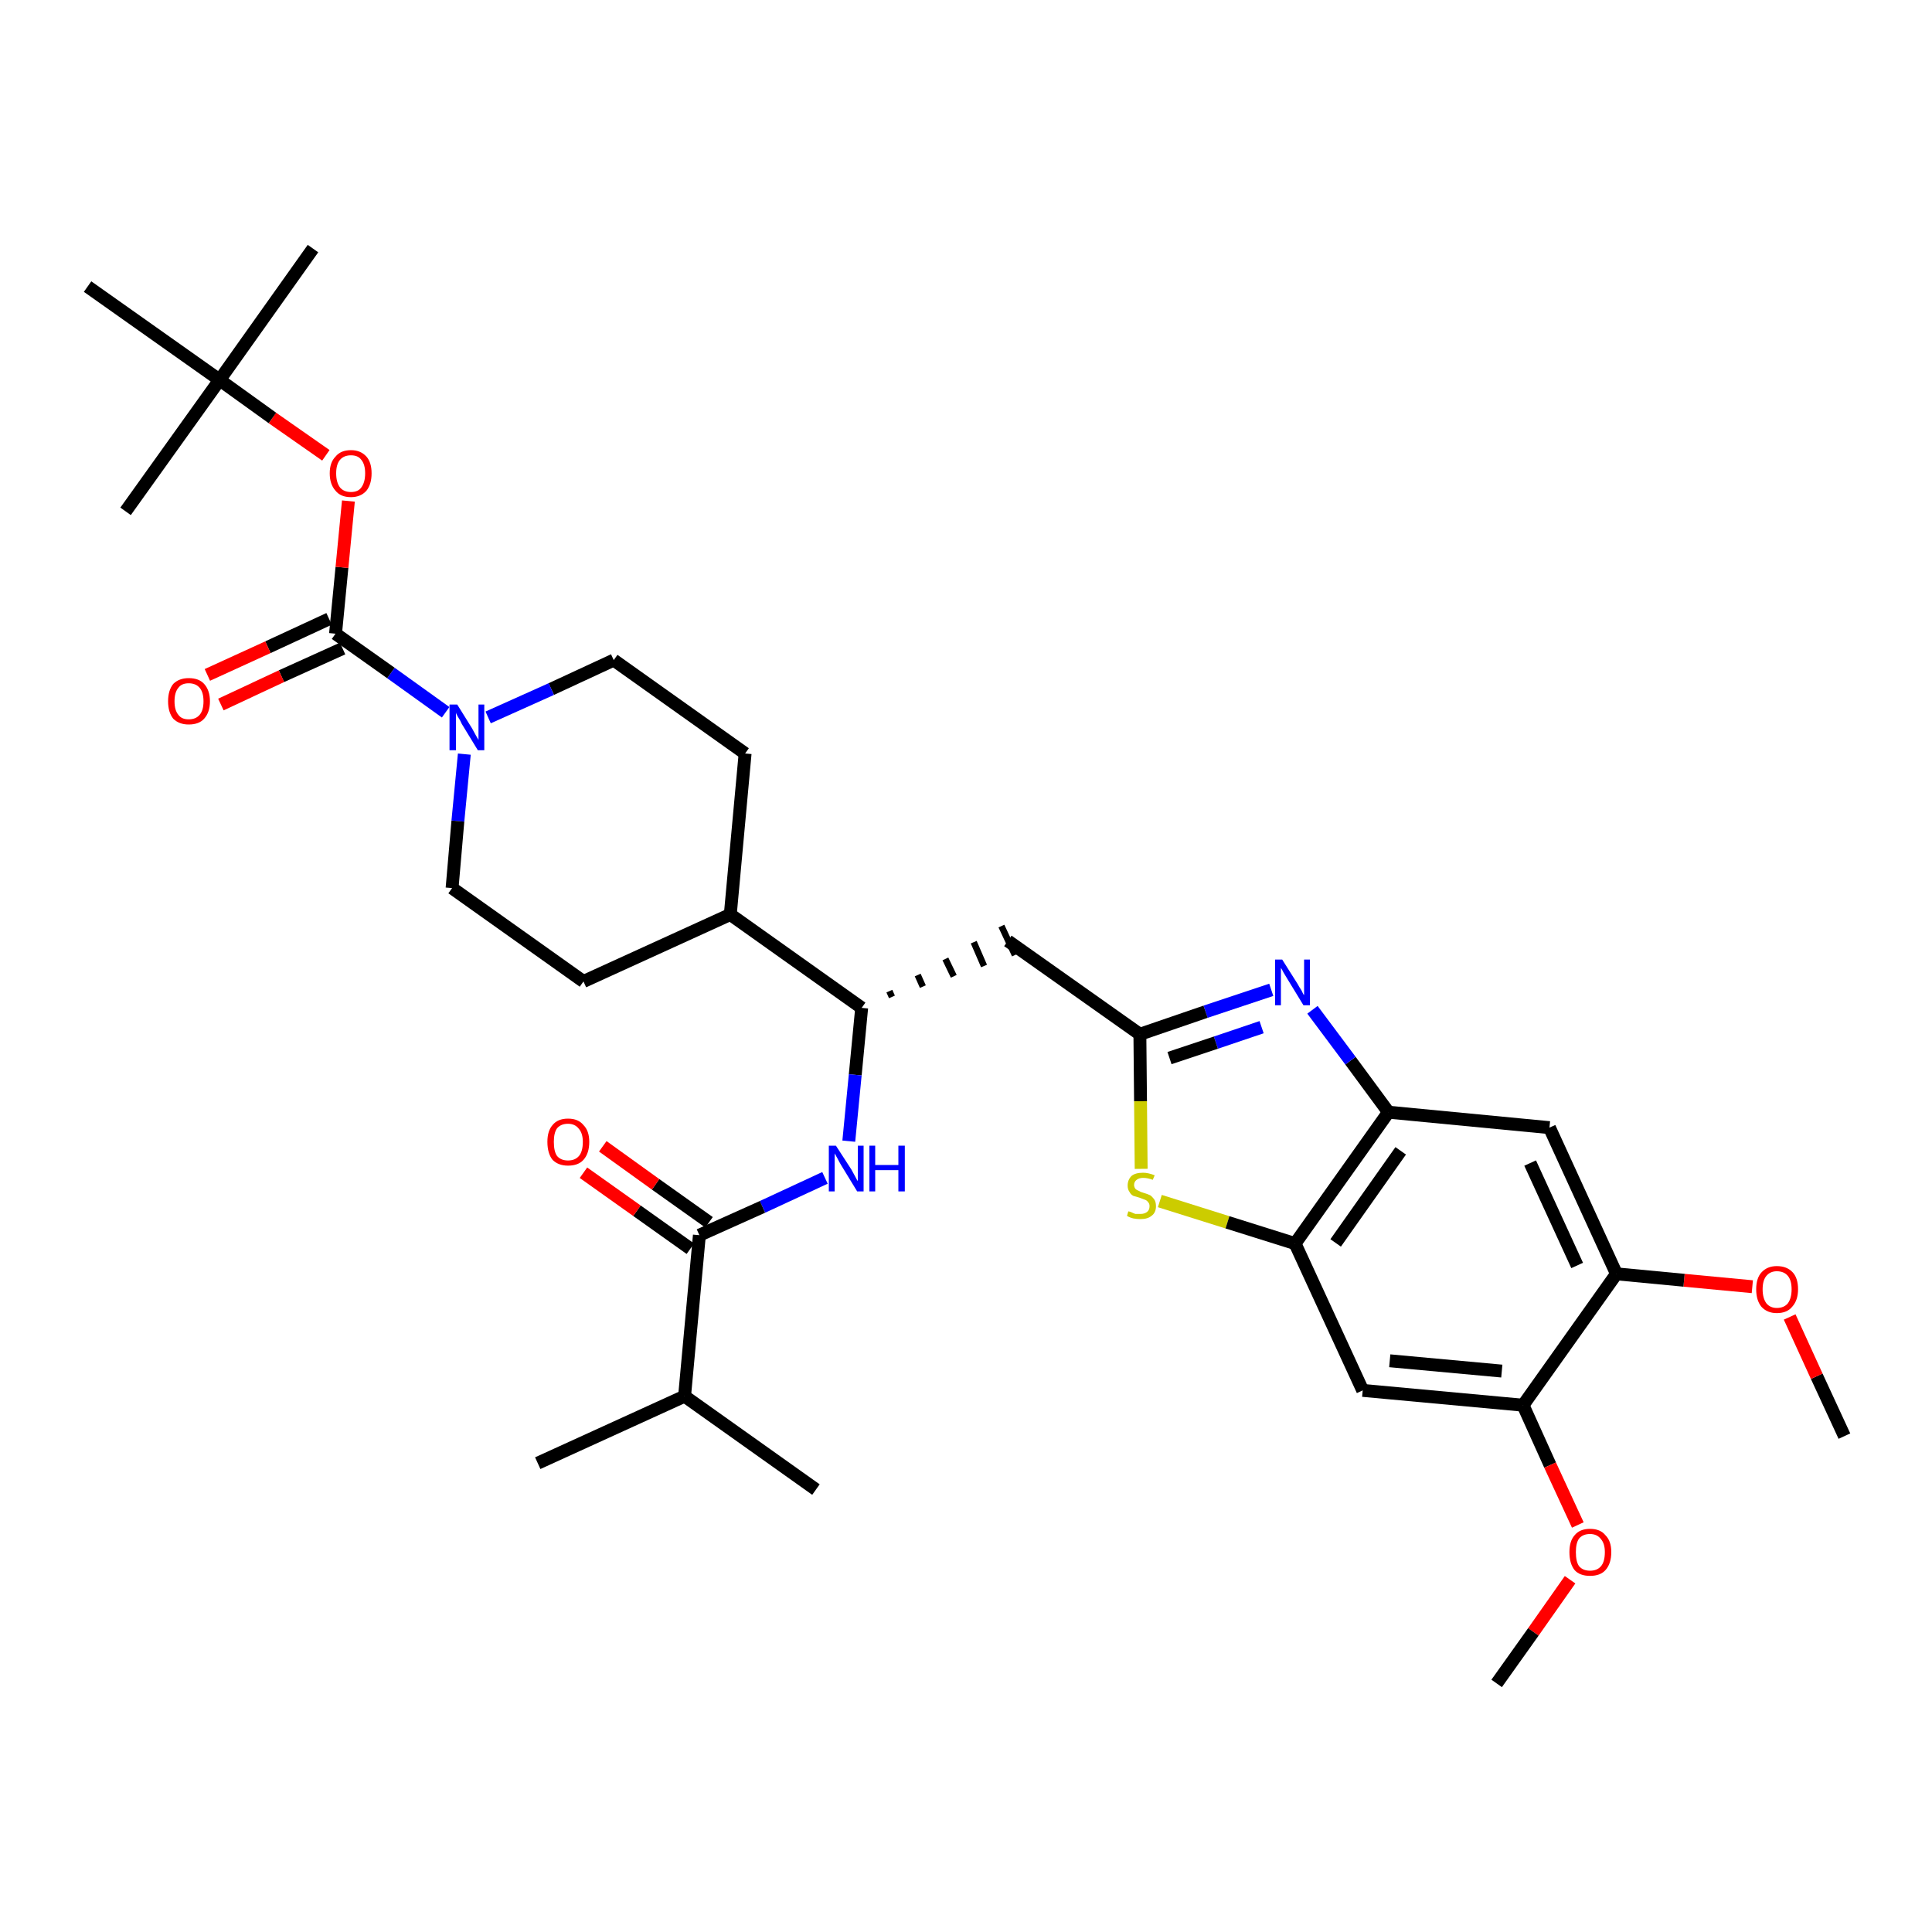 <?xml version='1.0' encoding='iso-8859-1'?>
<svg version='1.1' baseProfile='full'
              xmlns='http://www.w3.org/2000/svg'
                      xmlns:rdkit='http://www.rdkit.org/xml'
                      xmlns:xlink='http://www.w3.org/1999/xlink'
                  xml:space='preserve'
width='300px' height='300px' viewBox='0 0 300 300'>
<!-- END OF HEADER -->
<path class='bond-0 atom-0 atom-1' d='M 286.4,223.0 L 282.1,213.7' style='fill:none;fill-rule:evenodd;stroke:#000000;stroke-width:2.0px;stroke-linecap:butt;stroke-linejoin:miter;stroke-opacity:1' />
<path class='bond-0 atom-0 atom-1' d='M 282.1,213.7 L 277.9,204.5' style='fill:none;fill-rule:evenodd;stroke:#FF0000;stroke-width:2.0px;stroke-linecap:butt;stroke-linejoin:miter;stroke-opacity:1' />
<path class='bond-1 atom-1 atom-2' d='M 272.1,199.8 L 261.5,198.8' style='fill:none;fill-rule:evenodd;stroke:#FF0000;stroke-width:2.0px;stroke-linecap:butt;stroke-linejoin:miter;stroke-opacity:1' />
<path class='bond-1 atom-1 atom-2' d='M 261.5,198.8 L 251.0,197.8' style='fill:none;fill-rule:evenodd;stroke:#000000;stroke-width:2.0px;stroke-linecap:butt;stroke-linejoin:miter;stroke-opacity:1' />
<path class='bond-2 atom-2 atom-3' d='M 251.0,197.8 L 240.6,175.1' style='fill:none;fill-rule:evenodd;stroke:#000000;stroke-width:2.0px;stroke-linecap:butt;stroke-linejoin:miter;stroke-opacity:1' />
<path class='bond-2 atom-2 atom-3' d='M 244.9,196.5 L 237.6,180.6' style='fill:none;fill-rule:evenodd;stroke:#000000;stroke-width:2.0px;stroke-linecap:butt;stroke-linejoin:miter;stroke-opacity:1' />
<path class='bond-33 atom-31 atom-2' d='M 236.5,218.2 L 251.0,197.8' style='fill:none;fill-rule:evenodd;stroke:#000000;stroke-width:2.0px;stroke-linecap:butt;stroke-linejoin:miter;stroke-opacity:1' />
<path class='bond-3 atom-3 atom-4' d='M 240.6,175.1 L 215.6,172.7' style='fill:none;fill-rule:evenodd;stroke:#000000;stroke-width:2.0px;stroke-linecap:butt;stroke-linejoin:miter;stroke-opacity:1' />
<path class='bond-4 atom-4 atom-5' d='M 215.6,172.7 L 209.7,164.7' style='fill:none;fill-rule:evenodd;stroke:#000000;stroke-width:2.0px;stroke-linecap:butt;stroke-linejoin:miter;stroke-opacity:1' />
<path class='bond-4 atom-4 atom-5' d='M 209.7,164.7 L 203.8,156.8' style='fill:none;fill-rule:evenodd;stroke:#0000FF;stroke-width:2.0px;stroke-linecap:butt;stroke-linejoin:miter;stroke-opacity:1' />
<path class='bond-34 atom-29 atom-4' d='M 201.1,193.1 L 215.6,172.7' style='fill:none;fill-rule:evenodd;stroke:#000000;stroke-width:2.0px;stroke-linecap:butt;stroke-linejoin:miter;stroke-opacity:1' />
<path class='bond-34 atom-29 atom-4' d='M 207.4,193.0 L 217.5,178.7' style='fill:none;fill-rule:evenodd;stroke:#000000;stroke-width:2.0px;stroke-linecap:butt;stroke-linejoin:miter;stroke-opacity:1' />
<path class='bond-5 atom-5 atom-6' d='M 197.4,153.7 L 187.2,157.1' style='fill:none;fill-rule:evenodd;stroke:#0000FF;stroke-width:2.0px;stroke-linecap:butt;stroke-linejoin:miter;stroke-opacity:1' />
<path class='bond-5 atom-5 atom-6' d='M 187.2,157.1 L 177.0,160.6' style='fill:none;fill-rule:evenodd;stroke:#000000;stroke-width:2.0px;stroke-linecap:butt;stroke-linejoin:miter;stroke-opacity:1' />
<path class='bond-5 atom-5 atom-6' d='M 195.9,159.5 L 188.8,161.9' style='fill:none;fill-rule:evenodd;stroke:#0000FF;stroke-width:2.0px;stroke-linecap:butt;stroke-linejoin:miter;stroke-opacity:1' />
<path class='bond-5 atom-5 atom-6' d='M 188.8,161.9 L 181.6,164.3' style='fill:none;fill-rule:evenodd;stroke:#000000;stroke-width:2.0px;stroke-linecap:butt;stroke-linejoin:miter;stroke-opacity:1' />
<path class='bond-6 atom-6 atom-7' d='M 177.0,160.6 L 156.5,146.1' style='fill:none;fill-rule:evenodd;stroke:#000000;stroke-width:2.0px;stroke-linecap:butt;stroke-linejoin:miter;stroke-opacity:1' />
<path class='bond-27 atom-6 atom-28' d='M 177.0,160.6 L 177.1,171.0' style='fill:none;fill-rule:evenodd;stroke:#000000;stroke-width:2.0px;stroke-linecap:butt;stroke-linejoin:miter;stroke-opacity:1' />
<path class='bond-27 atom-6 atom-28' d='M 177.1,171.0 L 177.2,181.5' style='fill:none;fill-rule:evenodd;stroke:#CCCC00;stroke-width:2.0px;stroke-linecap:butt;stroke-linejoin:miter;stroke-opacity:1' />
<path class='bond-7 atom-8 atom-7' d='M 138.5,154.8 L 138.1,153.9' style='fill:none;fill-rule:evenodd;stroke:#000000;stroke-width:1.0px;stroke-linecap:butt;stroke-linejoin:miter;stroke-opacity:1' />
<path class='bond-7 atom-8 atom-7' d='M 143.3,153.2 L 142.5,151.4' style='fill:none;fill-rule:evenodd;stroke:#000000;stroke-width:1.0px;stroke-linecap:butt;stroke-linejoin:miter;stroke-opacity:1' />
<path class='bond-7 atom-8 atom-7' d='M 148.1,151.6 L 146.8,148.9' style='fill:none;fill-rule:evenodd;stroke:#000000;stroke-width:1.0px;stroke-linecap:butt;stroke-linejoin:miter;stroke-opacity:1' />
<path class='bond-7 atom-8 atom-7' d='M 152.8,150.0 L 151.2,146.3' style='fill:none;fill-rule:evenodd;stroke:#000000;stroke-width:1.0px;stroke-linecap:butt;stroke-linejoin:miter;stroke-opacity:1' />
<path class='bond-7 atom-8 atom-7' d='M 157.6,148.3 L 155.5,143.8' style='fill:none;fill-rule:evenodd;stroke:#000000;stroke-width:1.0px;stroke-linecap:butt;stroke-linejoin:miter;stroke-opacity:1' />
<path class='bond-8 atom-8 atom-9' d='M 133.8,156.5 L 132.8,166.9' style='fill:none;fill-rule:evenodd;stroke:#000000;stroke-width:2.0px;stroke-linecap:butt;stroke-linejoin:miter;stroke-opacity:1' />
<path class='bond-8 atom-8 atom-9' d='M 132.8,166.9 L 131.8,177.2' style='fill:none;fill-rule:evenodd;stroke:#0000FF;stroke-width:2.0px;stroke-linecap:butt;stroke-linejoin:miter;stroke-opacity:1' />
<path class='bond-14 atom-8 atom-15' d='M 133.8,156.5 L 113.4,142.0' style='fill:none;fill-rule:evenodd;stroke:#000000;stroke-width:2.0px;stroke-linecap:butt;stroke-linejoin:miter;stroke-opacity:1' />
<path class='bond-9 atom-9 atom-10' d='M 128.1,182.9 L 118.4,187.4' style='fill:none;fill-rule:evenodd;stroke:#0000FF;stroke-width:2.0px;stroke-linecap:butt;stroke-linejoin:miter;stroke-opacity:1' />
<path class='bond-9 atom-9 atom-10' d='M 118.4,187.4 L 108.6,191.8' style='fill:none;fill-rule:evenodd;stroke:#000000;stroke-width:2.0px;stroke-linecap:butt;stroke-linejoin:miter;stroke-opacity:1' />
<path class='bond-10 atom-10 atom-11' d='M 110.1,189.8 L 101.8,183.9' style='fill:none;fill-rule:evenodd;stroke:#000000;stroke-width:2.0px;stroke-linecap:butt;stroke-linejoin:miter;stroke-opacity:1' />
<path class='bond-10 atom-10 atom-11' d='M 101.8,183.9 L 93.6,178.0' style='fill:none;fill-rule:evenodd;stroke:#FF0000;stroke-width:2.0px;stroke-linecap:butt;stroke-linejoin:miter;stroke-opacity:1' />
<path class='bond-10 atom-10 atom-11' d='M 107.2,193.9 L 98.9,188.0' style='fill:none;fill-rule:evenodd;stroke:#000000;stroke-width:2.0px;stroke-linecap:butt;stroke-linejoin:miter;stroke-opacity:1' />
<path class='bond-10 atom-10 atom-11' d='M 98.9,188.0 L 90.6,182.1' style='fill:none;fill-rule:evenodd;stroke:#FF0000;stroke-width:2.0px;stroke-linecap:butt;stroke-linejoin:miter;stroke-opacity:1' />
<path class='bond-11 atom-10 atom-12' d='M 108.6,191.8 L 106.3,216.8' style='fill:none;fill-rule:evenodd;stroke:#000000;stroke-width:2.0px;stroke-linecap:butt;stroke-linejoin:miter;stroke-opacity:1' />
<path class='bond-12 atom-12 atom-13' d='M 106.3,216.8 L 83.5,227.2' style='fill:none;fill-rule:evenodd;stroke:#000000;stroke-width:2.0px;stroke-linecap:butt;stroke-linejoin:miter;stroke-opacity:1' />
<path class='bond-13 atom-12 atom-14' d='M 106.3,216.8 L 126.7,231.3' style='fill:none;fill-rule:evenodd;stroke:#000000;stroke-width:2.0px;stroke-linecap:butt;stroke-linejoin:miter;stroke-opacity:1' />
<path class='bond-15 atom-15 atom-16' d='M 113.4,142.0 L 115.7,117.0' style='fill:none;fill-rule:evenodd;stroke:#000000;stroke-width:2.0px;stroke-linecap:butt;stroke-linejoin:miter;stroke-opacity:1' />
<path class='bond-35 atom-27 atom-15' d='M 90.6,152.4 L 113.4,142.0' style='fill:none;fill-rule:evenodd;stroke:#000000;stroke-width:2.0px;stroke-linecap:butt;stroke-linejoin:miter;stroke-opacity:1' />
<path class='bond-16 atom-16 atom-17' d='M 115.7,117.0 L 95.3,102.5' style='fill:none;fill-rule:evenodd;stroke:#000000;stroke-width:2.0px;stroke-linecap:butt;stroke-linejoin:miter;stroke-opacity:1' />
<path class='bond-17 atom-17 atom-18' d='M 95.3,102.5 L 85.6,107.0' style='fill:none;fill-rule:evenodd;stroke:#000000;stroke-width:2.0px;stroke-linecap:butt;stroke-linejoin:miter;stroke-opacity:1' />
<path class='bond-17 atom-17 atom-18' d='M 85.6,107.0 L 75.8,111.4' style='fill:none;fill-rule:evenodd;stroke:#0000FF;stroke-width:2.0px;stroke-linecap:butt;stroke-linejoin:miter;stroke-opacity:1' />
<path class='bond-18 atom-18 atom-19' d='M 69.2,110.6 L 60.7,104.5' style='fill:none;fill-rule:evenodd;stroke:#0000FF;stroke-width:2.0px;stroke-linecap:butt;stroke-linejoin:miter;stroke-opacity:1' />
<path class='bond-18 atom-18 atom-19' d='M 60.7,104.5 L 52.1,98.4' style='fill:none;fill-rule:evenodd;stroke:#000000;stroke-width:2.0px;stroke-linecap:butt;stroke-linejoin:miter;stroke-opacity:1' />
<path class='bond-25 atom-18 atom-26' d='M 72.1,117.1 L 71.1,127.5' style='fill:none;fill-rule:evenodd;stroke:#0000FF;stroke-width:2.0px;stroke-linecap:butt;stroke-linejoin:miter;stroke-opacity:1' />
<path class='bond-25 atom-18 atom-26' d='M 71.1,127.5 L 70.2,137.9' style='fill:none;fill-rule:evenodd;stroke:#000000;stroke-width:2.0px;stroke-linecap:butt;stroke-linejoin:miter;stroke-opacity:1' />
<path class='bond-19 atom-19 atom-20' d='M 51.1,96.1 L 41.6,100.5' style='fill:none;fill-rule:evenodd;stroke:#000000;stroke-width:2.0px;stroke-linecap:butt;stroke-linejoin:miter;stroke-opacity:1' />
<path class='bond-19 atom-19 atom-20' d='M 41.6,100.5 L 32.2,104.8' style='fill:none;fill-rule:evenodd;stroke:#FF0000;stroke-width:2.0px;stroke-linecap:butt;stroke-linejoin:miter;stroke-opacity:1' />
<path class='bond-19 atom-19 atom-20' d='M 53.2,100.7 L 43.7,105.0' style='fill:none;fill-rule:evenodd;stroke:#000000;stroke-width:2.0px;stroke-linecap:butt;stroke-linejoin:miter;stroke-opacity:1' />
<path class='bond-19 atom-19 atom-20' d='M 43.7,105.0 L 34.3,109.4' style='fill:none;fill-rule:evenodd;stroke:#FF0000;stroke-width:2.0px;stroke-linecap:butt;stroke-linejoin:miter;stroke-opacity:1' />
<path class='bond-20 atom-19 atom-21' d='M 52.1,98.4 L 53.1,88.1' style='fill:none;fill-rule:evenodd;stroke:#000000;stroke-width:2.0px;stroke-linecap:butt;stroke-linejoin:miter;stroke-opacity:1' />
<path class='bond-20 atom-19 atom-21' d='M 53.1,88.1 L 54.1,77.8' style='fill:none;fill-rule:evenodd;stroke:#FF0000;stroke-width:2.0px;stroke-linecap:butt;stroke-linejoin:miter;stroke-opacity:1' />
<path class='bond-21 atom-21 atom-22' d='M 50.6,70.7 L 42.3,64.9' style='fill:none;fill-rule:evenodd;stroke:#FF0000;stroke-width:2.0px;stroke-linecap:butt;stroke-linejoin:miter;stroke-opacity:1' />
<path class='bond-21 atom-21 atom-22' d='M 42.3,64.9 L 34.1,59.0' style='fill:none;fill-rule:evenodd;stroke:#000000;stroke-width:2.0px;stroke-linecap:butt;stroke-linejoin:miter;stroke-opacity:1' />
<path class='bond-22 atom-22 atom-23' d='M 34.1,59.0 L 48.6,38.6' style='fill:none;fill-rule:evenodd;stroke:#000000;stroke-width:2.0px;stroke-linecap:butt;stroke-linejoin:miter;stroke-opacity:1' />
<path class='bond-23 atom-22 atom-24' d='M 34.1,59.0 L 19.5,79.4' style='fill:none;fill-rule:evenodd;stroke:#000000;stroke-width:2.0px;stroke-linecap:butt;stroke-linejoin:miter;stroke-opacity:1' />
<path class='bond-24 atom-22 atom-25' d='M 34.1,59.0 L 13.6,44.5' style='fill:none;fill-rule:evenodd;stroke:#000000;stroke-width:2.0px;stroke-linecap:butt;stroke-linejoin:miter;stroke-opacity:1' />
<path class='bond-26 atom-26 atom-27' d='M 70.2,137.9 L 90.6,152.4' style='fill:none;fill-rule:evenodd;stroke:#000000;stroke-width:2.0px;stroke-linecap:butt;stroke-linejoin:miter;stroke-opacity:1' />
<path class='bond-28 atom-28 atom-29' d='M 180.1,186.5 L 190.6,189.8' style='fill:none;fill-rule:evenodd;stroke:#CCCC00;stroke-width:2.0px;stroke-linecap:butt;stroke-linejoin:miter;stroke-opacity:1' />
<path class='bond-28 atom-28 atom-29' d='M 190.6,189.8 L 201.1,193.1' style='fill:none;fill-rule:evenodd;stroke:#000000;stroke-width:2.0px;stroke-linecap:butt;stroke-linejoin:miter;stroke-opacity:1' />
<path class='bond-29 atom-29 atom-30' d='M 201.1,193.1 L 211.6,215.9' style='fill:none;fill-rule:evenodd;stroke:#000000;stroke-width:2.0px;stroke-linecap:butt;stroke-linejoin:miter;stroke-opacity:1' />
<path class='bond-30 atom-30 atom-31' d='M 211.6,215.9 L 236.5,218.2' style='fill:none;fill-rule:evenodd;stroke:#000000;stroke-width:2.0px;stroke-linecap:butt;stroke-linejoin:miter;stroke-opacity:1' />
<path class='bond-30 atom-30 atom-31' d='M 215.8,211.3 L 233.2,212.9' style='fill:none;fill-rule:evenodd;stroke:#000000;stroke-width:2.0px;stroke-linecap:butt;stroke-linejoin:miter;stroke-opacity:1' />
<path class='bond-31 atom-31 atom-32' d='M 236.5,218.2 L 240.7,227.5' style='fill:none;fill-rule:evenodd;stroke:#000000;stroke-width:2.0px;stroke-linecap:butt;stroke-linejoin:miter;stroke-opacity:1' />
<path class='bond-31 atom-31 atom-32' d='M 240.7,227.5 L 245.0,236.8' style='fill:none;fill-rule:evenodd;stroke:#FF0000;stroke-width:2.0px;stroke-linecap:butt;stroke-linejoin:miter;stroke-opacity:1' />
<path class='bond-32 atom-32 atom-33' d='M 243.8,245.3 L 238.1,253.4' style='fill:none;fill-rule:evenodd;stroke:#FF0000;stroke-width:2.0px;stroke-linecap:butt;stroke-linejoin:miter;stroke-opacity:1' />
<path class='bond-32 atom-32 atom-33' d='M 238.1,253.4 L 232.4,261.4' style='fill:none;fill-rule:evenodd;stroke:#000000;stroke-width:2.0px;stroke-linecap:butt;stroke-linejoin:miter;stroke-opacity:1' />
<path  class='atom-1' d='M 272.7 200.2
Q 272.7 198.5, 273.5 197.6
Q 274.4 196.6, 275.9 196.6
Q 277.5 196.6, 278.4 197.6
Q 279.2 198.5, 279.2 200.2
Q 279.2 201.9, 278.3 202.9
Q 277.5 203.9, 275.9 203.9
Q 274.4 203.9, 273.5 202.9
Q 272.7 201.9, 272.7 200.2
M 275.9 203.1
Q 277.0 203.1, 277.6 202.4
Q 278.2 201.6, 278.2 200.2
Q 278.2 198.8, 277.6 198.1
Q 277.0 197.4, 275.9 197.4
Q 274.9 197.4, 274.3 198.1
Q 273.7 198.8, 273.7 200.2
Q 273.7 201.6, 274.3 202.4
Q 274.9 203.1, 275.9 203.1
' fill='#FF0000'/>
<path  class='atom-5' d='M 199.1 149.0
L 201.5 152.8
Q 201.7 153.2, 202.1 153.8
Q 202.4 154.5, 202.5 154.5
L 202.5 149.0
L 203.4 149.0
L 203.4 156.1
L 202.4 156.1
L 199.9 152.0
Q 199.6 151.5, 199.3 151.0
Q 199.0 150.4, 198.9 150.3
L 198.9 156.1
L 198.0 156.1
L 198.0 149.0
L 199.1 149.0
' fill='#0000FF'/>
<path  class='atom-9' d='M 129.8 177.9
L 132.2 181.6
Q 132.4 182.0, 132.8 182.7
Q 133.1 183.3, 133.2 183.4
L 133.2 177.9
L 134.1 177.9
L 134.1 185.0
L 133.1 185.0
L 130.6 180.9
Q 130.3 180.4, 130.0 179.8
Q 129.7 179.3, 129.6 179.1
L 129.6 185.0
L 128.7 185.0
L 128.7 177.9
L 129.8 177.9
' fill='#0000FF'/>
<path  class='atom-9' d='M 135.0 177.9
L 135.9 177.9
L 135.9 180.9
L 139.5 180.9
L 139.5 177.9
L 140.5 177.9
L 140.5 185.0
L 139.5 185.0
L 139.5 181.7
L 135.9 181.7
L 135.9 185.0
L 135.0 185.0
L 135.0 177.9
' fill='#0000FF'/>
<path  class='atom-11' d='M 85.0 177.3
Q 85.0 175.6, 85.8 174.7
Q 86.6 173.7, 88.2 173.7
Q 89.8 173.7, 90.6 174.7
Q 91.5 175.6, 91.5 177.3
Q 91.5 179.1, 90.6 180.1
Q 89.8 181.0, 88.2 181.0
Q 86.7 181.0, 85.8 180.1
Q 85.0 179.1, 85.0 177.3
M 88.2 180.2
Q 89.3 180.2, 89.9 179.5
Q 90.5 178.8, 90.5 177.3
Q 90.5 176.0, 89.9 175.3
Q 89.3 174.5, 88.2 174.5
Q 87.1 174.5, 86.5 175.2
Q 86.0 175.9, 86.0 177.3
Q 86.0 178.8, 86.5 179.5
Q 87.1 180.2, 88.2 180.2
' fill='#FF0000'/>
<path  class='atom-18' d='M 71.0 109.4
L 73.3 113.1
Q 73.5 113.5, 73.9 114.2
Q 74.3 114.9, 74.3 114.9
L 74.3 109.4
L 75.2 109.4
L 75.2 116.5
L 74.2 116.5
L 71.7 112.4
Q 71.5 111.9, 71.1 111.3
Q 70.8 110.8, 70.8 110.6
L 70.8 116.5
L 69.8 116.5
L 69.8 109.4
L 71.0 109.4
' fill='#0000FF'/>
<path  class='atom-20' d='M 26.1 108.9
Q 26.1 107.2, 26.9 106.2
Q 27.8 105.3, 29.3 105.3
Q 30.9 105.3, 31.7 106.2
Q 32.6 107.2, 32.6 108.9
Q 32.6 110.6, 31.7 111.6
Q 30.9 112.5, 29.3 112.5
Q 27.8 112.5, 26.9 111.6
Q 26.1 110.6, 26.1 108.9
M 29.3 111.7
Q 30.4 111.7, 31.0 111.0
Q 31.6 110.3, 31.6 108.9
Q 31.6 107.5, 31.0 106.8
Q 30.4 106.1, 29.3 106.1
Q 28.2 106.1, 27.7 106.8
Q 27.1 107.5, 27.1 108.9
Q 27.1 110.3, 27.7 111.0
Q 28.2 111.7, 29.3 111.7
' fill='#FF0000'/>
<path  class='atom-21' d='M 51.2 73.5
Q 51.2 71.8, 52.1 70.9
Q 52.9 69.9, 54.5 69.9
Q 56.0 69.9, 56.9 70.9
Q 57.7 71.8, 57.7 73.5
Q 57.7 75.2, 56.9 76.2
Q 56.0 77.2, 54.5 77.2
Q 52.9 77.2, 52.1 76.2
Q 51.2 75.2, 51.2 73.5
M 54.5 76.4
Q 55.6 76.4, 56.1 75.7
Q 56.7 74.9, 56.7 73.5
Q 56.7 72.1, 56.1 71.4
Q 55.6 70.7, 54.5 70.7
Q 53.4 70.7, 52.8 71.4
Q 52.2 72.1, 52.2 73.5
Q 52.2 74.9, 52.8 75.7
Q 53.4 76.4, 54.5 76.4
' fill='#FF0000'/>
<path  class='atom-28' d='M 175.2 188.1
Q 175.3 188.1, 175.6 188.2
Q 176.0 188.4, 176.3 188.5
Q 176.7 188.5, 177.1 188.5
Q 177.7 188.5, 178.1 188.2
Q 178.5 187.9, 178.5 187.3
Q 178.5 186.9, 178.3 186.7
Q 178.1 186.4, 177.8 186.3
Q 177.5 186.2, 177.0 186.0
Q 176.4 185.8, 176.0 185.7
Q 175.6 185.5, 175.4 185.1
Q 175.1 184.7, 175.1 184.1
Q 175.1 183.2, 175.7 182.6
Q 176.3 182.1, 177.5 182.1
Q 178.3 182.1, 179.3 182.5
L 179.0 183.2
Q 178.2 182.9, 177.5 182.9
Q 176.9 182.9, 176.5 183.2
Q 176.1 183.5, 176.1 184.0
Q 176.1 184.3, 176.3 184.6
Q 176.5 184.8, 176.8 184.9
Q 177.1 185.1, 177.5 185.2
Q 178.2 185.4, 178.6 185.6
Q 178.9 185.8, 179.2 186.2
Q 179.5 186.6, 179.5 187.3
Q 179.5 188.3, 178.8 188.8
Q 178.2 189.3, 177.1 189.3
Q 176.5 189.3, 176.0 189.2
Q 175.5 189.1, 175.0 188.8
L 175.2 188.1
' fill='#CCCC00'/>
<path  class='atom-32' d='M 243.7 241.0
Q 243.7 239.3, 244.5 238.4
Q 245.3 237.4, 246.9 237.4
Q 248.5 237.4, 249.3 238.4
Q 250.2 239.3, 250.2 241.0
Q 250.2 242.8, 249.3 243.8
Q 248.5 244.7, 246.9 244.7
Q 245.3 244.7, 244.5 243.8
Q 243.7 242.8, 243.7 241.0
M 246.9 243.9
Q 248.0 243.9, 248.6 243.2
Q 249.2 242.5, 249.2 241.0
Q 249.2 239.7, 248.6 239.0
Q 248.0 238.2, 246.9 238.2
Q 245.8 238.2, 245.2 238.9
Q 244.7 239.6, 244.7 241.0
Q 244.7 242.5, 245.2 243.2
Q 245.8 243.9, 246.9 243.9
' fill='#FF0000'/>
</svg>
